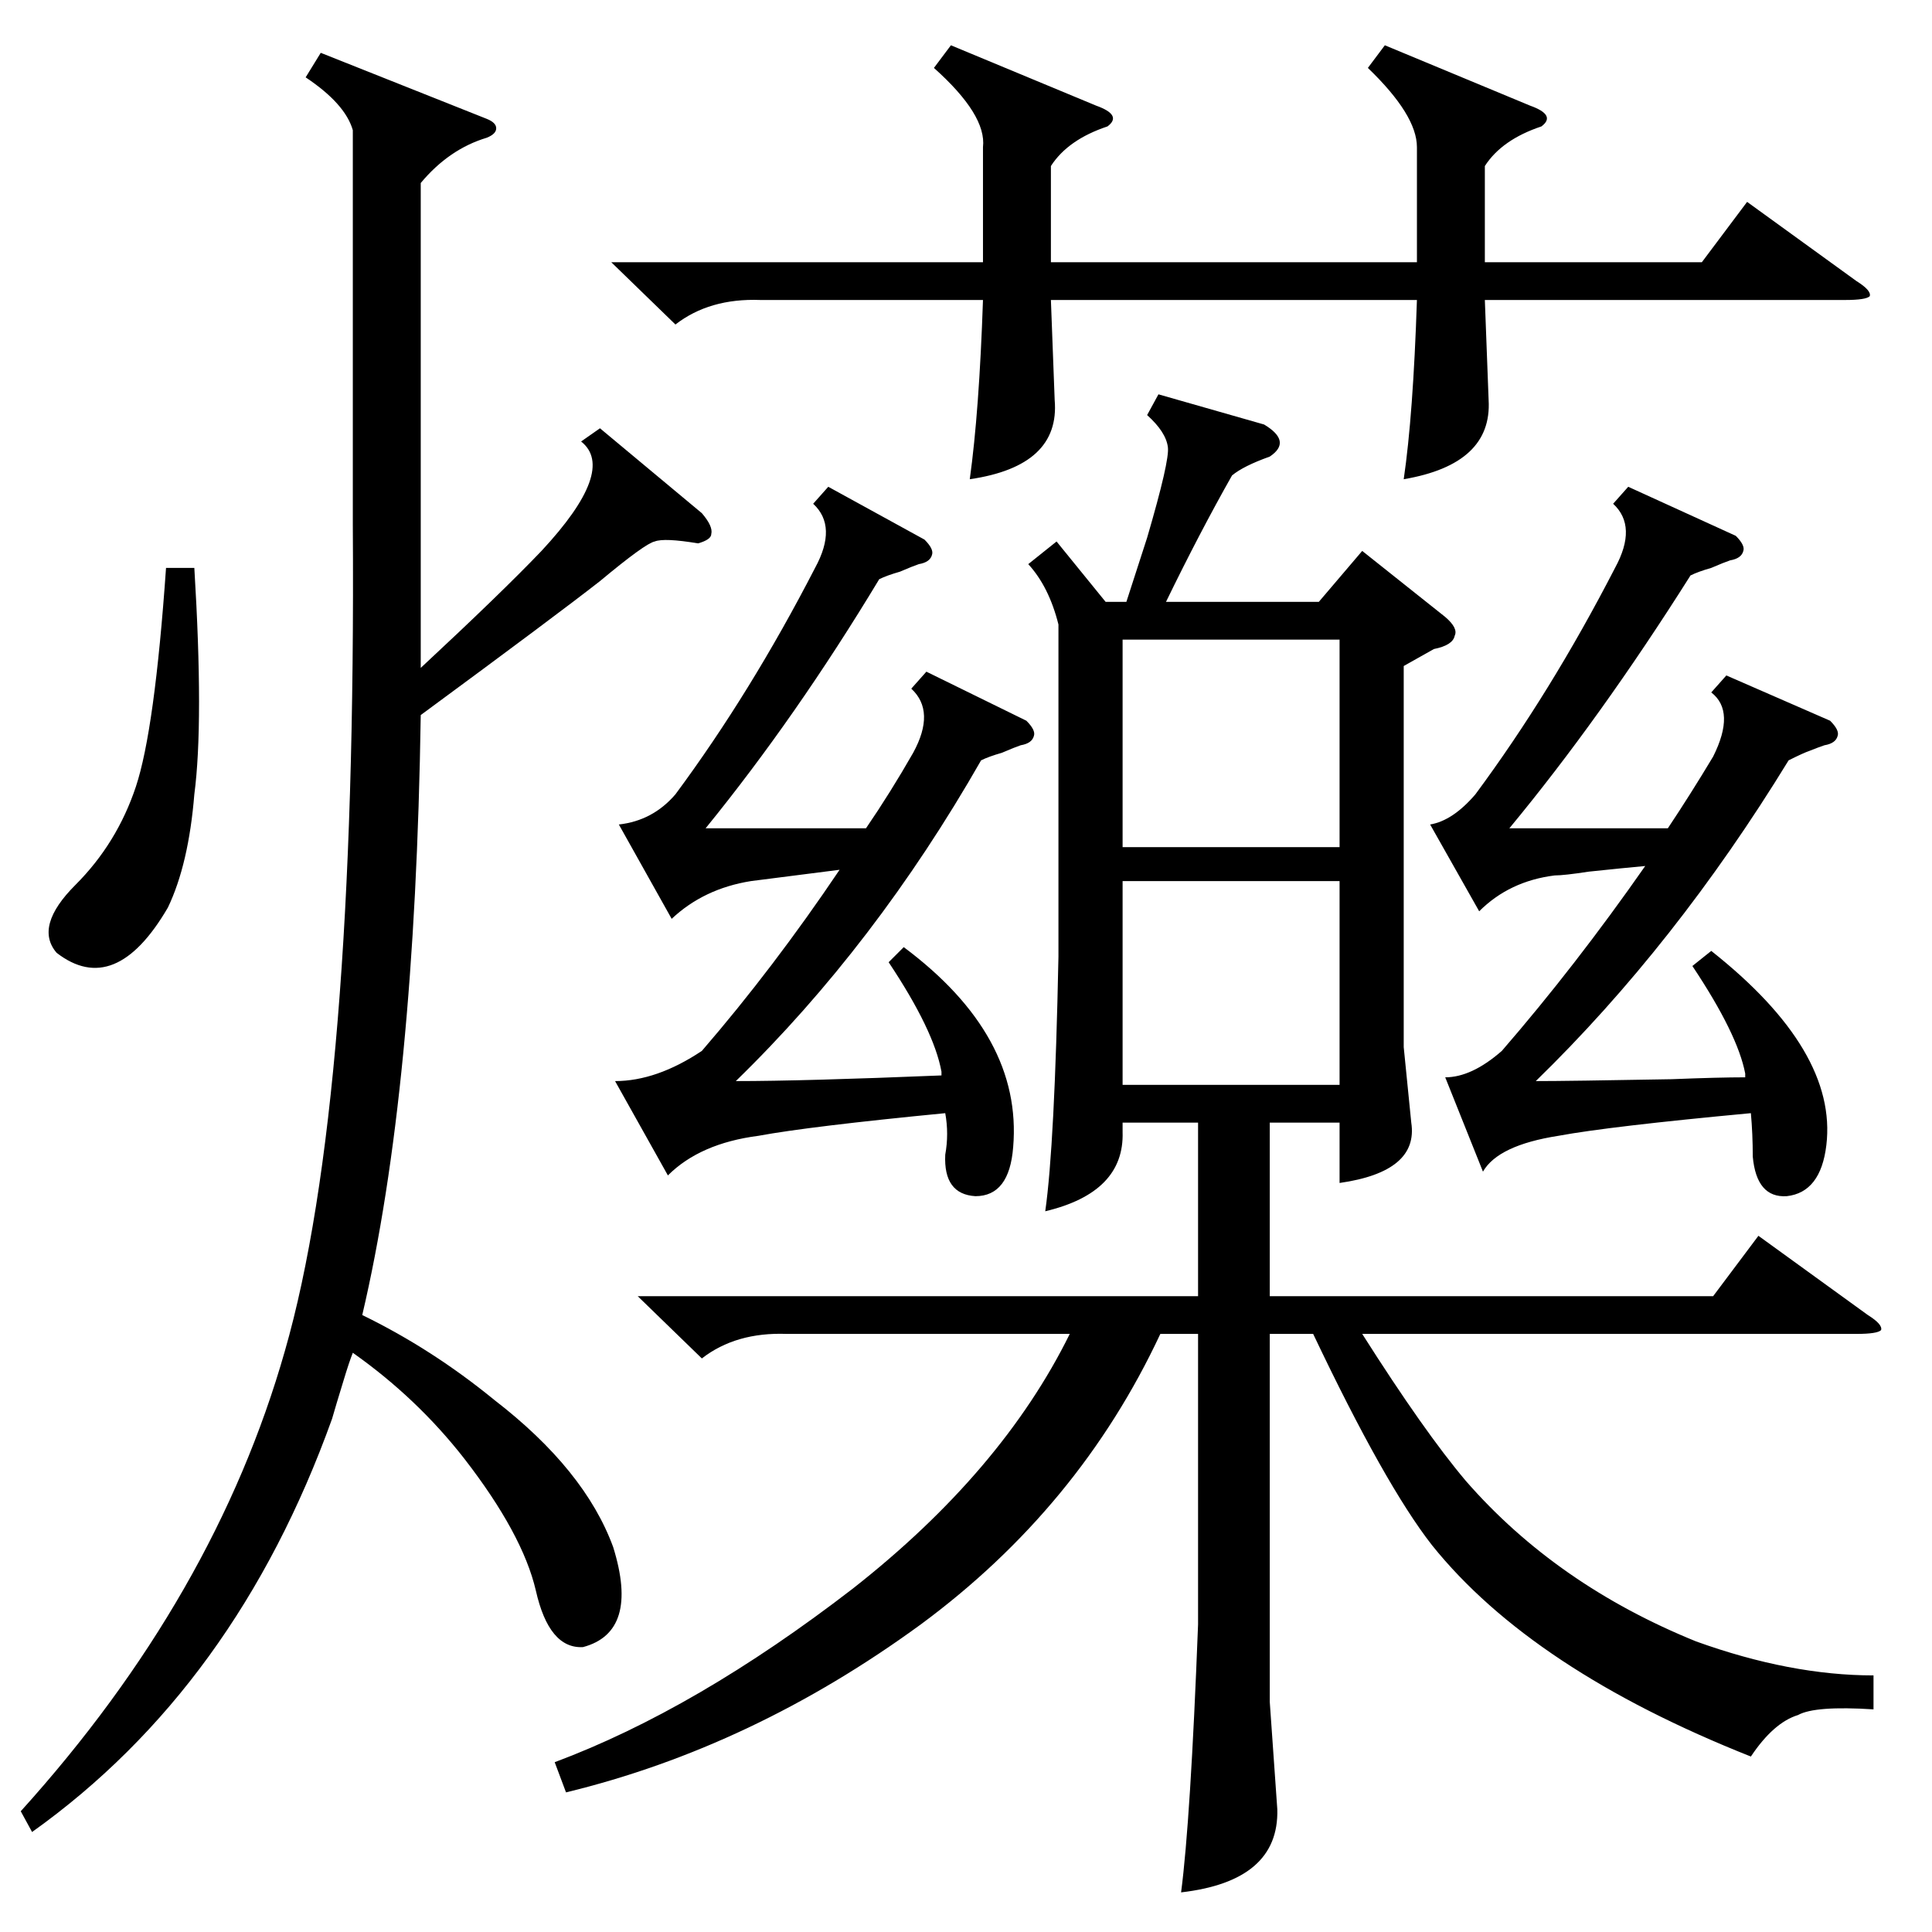 <?xml version="1.0" standalone="no"?>
<!DOCTYPE svg PUBLIC "-//W3C//DTD SVG 1.1//EN" "http://www.w3.org/Graphics/SVG/1.1/DTD/svg11.dtd" >
<svg xmlns="http://www.w3.org/2000/svg" xmlns:xlink="http://www.w3.org/1999/xlink" version="1.1" viewBox="0 -205 1024 1024">
  <g transform="matrix(1 0 0 -1 0 819)">
   <path fill="currentColor"
d="M614 815l56 -16q15 -9 3 -17q-14 -5 -20 -10q-17 -30 -35 -67h81l23 27l44 -35q7 -6 5 -10q-1 -5 -11 -7l-16 -9v-202l4 -40q4 -26 -38 -32v32h-37v-92h235l24 32l58 -42q8 -5 7 -8q-2 -2 -13 -2h-262q33 -52 55 -78q48 -55 122 -85q50 -18 94 -18v-18q-31 2 -40 -3
q-13 -4 -25 -22q-116 46 -169 112q-25 32 -63 112h-23v-195l4 -57q1 -38 -51 -44q5 38 9 142v154h-20q-43 -92 -127 -154q-89 -65 -188 -89l-6 16q75 28 158 92q79 62 115 135h-150q-27 1 -45 -13l-34 33h297v92h-40v-5q1 -32 -41 -42q5 35 7 135v176q-5 20 -16 32l15 12
l26 -32h11l11 34q12 41 11 48q-1 8 -11 17zM170 996l88 -35q5 -2 5 -5t-5 -5q-20 -6 -35 -24v-181v-76q43 40 64 62q40 43 21 58l10 7l54 -45q6 -7 5 -11q0 -3 -7 -5q-18 3 -23 1q-5 -1 -29 -21q-23 -18 -95 -71q-3 -199 -31 -318q37 -18 70 -45q48 -37 63 -78
q14 -45 -16 -53q-18 -1 -25 30q-7 30 -38 70q-25 32 -59 56q-2 -5 -5 -15q-4 -13 -6 -20q-51 -142 -159 -219l-6 11q103 114 140 244q38 132 36 438v209q-4 14 -25 28zM734 1000l77 -32q14 -5 6 -11q-21 -7 -30 -21v-51h115l24 32l58 -42q8 -5 7 -8q-2 -2 -13 -2h-191l2 -53
q2 -34 -45 -42q5 34 7 95h-194l2 -53q3 -35 -45 -42q5 36 7 95h-118q-27 1 -45 -13l-34 33h197v61q2 17 -26 42l9 12l77 -32q14 -5 6 -11q-21 -7 -30 -21v-51h194v61q0 17 -26 42zM471 514l8 8q63 -47 58 -106q-2 -26 -20 -26q-17 1 -16 22q2 11 0 22q-72 -7 -99 -12
q-31 -4 -48 -21l-28 50q22 0 46 16q38 44 73 96q-31 -4 -47 -6q-25 -4 -42 -20l-28 50q18 2 30 16q40 54 74 120q12 22 -1 34l8 9l51 -28q5 -5 4 -8q-1 -4 -7 -5q-3 -1 -10 -4q-7 -2 -11 -4q-44 -73 -92 -132h85q13 19 25 40q12 22 -1 34l8 9l53 -26q5 -5 4 -8q-1 -4 -7 -5
q-3 -1 -10 -4q-7 -2 -11 -4q-56 -98 -130 -170q36 0 109 3v2q-4 22 -28 58zM897 512l10 8q67 -53 61 -103q-3 -25 -21 -27q-16 -1 -18 21q0 12 -1 23q-75 -7 -102 -12q-32 -5 -40 -19l-20 50q14 0 30 14q39 45 76 98q-11 -1 -30 -3q-13 -2 -18 -2q-24 -3 -40 -19l-26 46
q12 2 24 16q40 54 74 120q12 22 -1 34l8 9l57 -26q5 -5 4 -8q-1 -4 -7 -5q-3 -1 -10 -4q-7 -2 -11 -4q-48 -76 -96 -134h84q12 18 24 38q12 24 -1 34l8 9l55 -24q5 -5 4 -8q-1 -4 -7 -5q-3 -1 -8 -3q-3 -1 -11 -5q-60 -98 -134 -170q17 0 72 1q25 1 39 1v2q-4 21 -28 57z
M595 575h115v110h-115v-110zM710 557h-115v-108h115v108zM103 723q5 -82 0 -120q-3 -37 -14 -60q-28 -48 -59 -24q-12 14 10 36t32 52t16 116h15z" />
  </g>

</svg>
